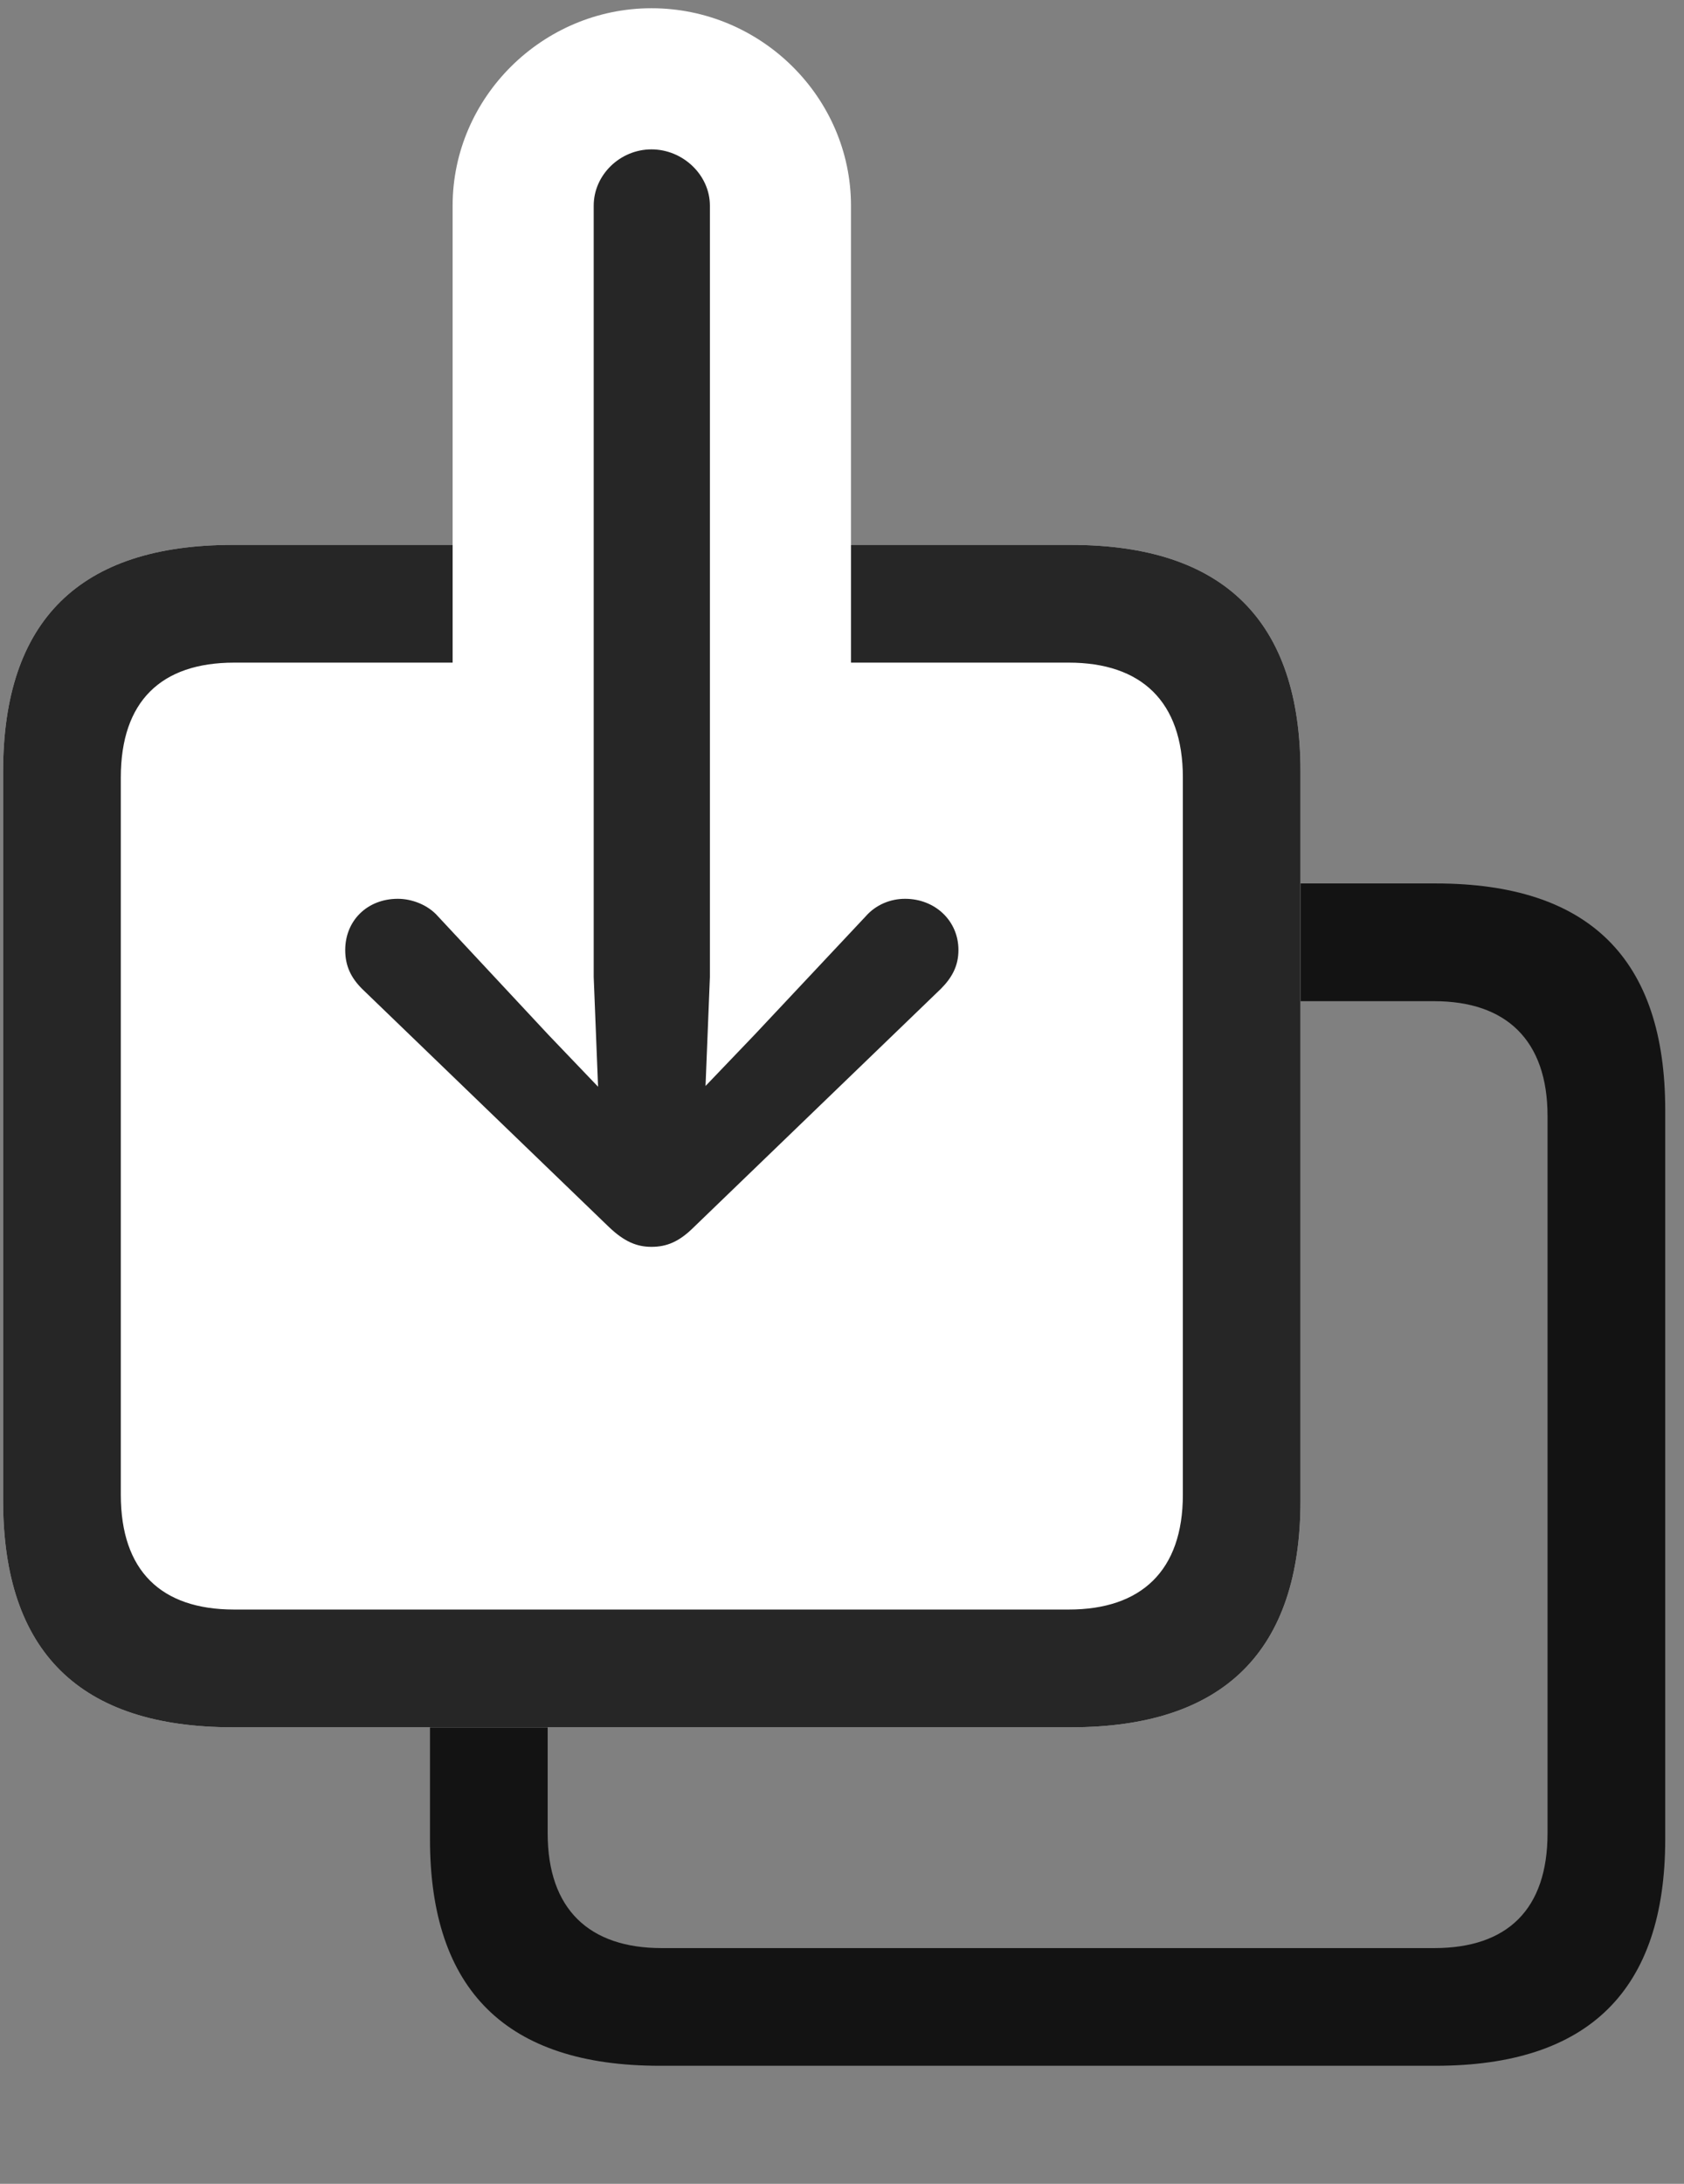 <svg width="27" height="35" viewBox="0 0 27 35" fill="none" xmlns="http://www.w3.org/2000/svg">
<rect x="0" y="0" width="27" height="35" fill="#808080" stroke="none"/>
<g clip-path="url(#clip0_2207_62)">
<path d="M10.574 33.108H23.019C25.468 33.108 26.699 31.901 26.699 29.476V17.792C26.699 15.366 25.48 14.159 23.019 14.159H10.574C8.136 14.159 6.894 15.366 6.894 17.792V29.476C6.894 31.901 8.125 33.108 10.574 33.108ZM10.609 31.222C9.449 31.222 8.781 30.601 8.781 29.382V17.886C8.781 16.667 9.437 16.046 10.609 16.046H22.996C24.144 16.046 24.812 16.667 24.812 17.886V29.382C24.812 30.601 24.168 31.222 22.996 31.222H10.609Z" fill="black" fill-opacity="0.85"/>
<path d="M3.73 27.683H17.172C19.621 27.683 20.851 26.464 20.851 24.05V12.366C20.851 9.952 19.621 8.733 17.172 8.733H3.73C1.281 8.733 0.05 9.94 0.05 12.366V24.05C0.05 26.476 1.281 27.683 3.73 27.683Z" fill="white"/>
<path d="M3.73 27.683H17.172C19.621 27.683 20.851 26.464 20.851 24.05V12.366C20.851 9.952 19.621 8.733 17.172 8.733H3.73C1.281 8.733 0.05 9.94 0.05 12.366V24.05C0.05 26.476 1.281 27.683 3.73 27.683ZM1.937 23.956V12.46C1.937 11.241 2.582 10.62 3.754 10.62H17.136C18.297 10.62 18.965 11.241 18.965 12.46V23.956C18.965 25.175 18.297 25.796 17.136 25.796H3.754C2.582 25.796 1.937 25.175 1.937 23.956Z" fill="black" fill-opacity="0.85"/>
<path d="M13.644 18.284V3.296C13.644 1.562 12.203 0.132 10.445 0.132C8.699 0.132 7.257 1.562 7.257 3.296V18.284C7.257 20.018 8.699 21.46 10.445 21.46C12.203 21.46 13.644 20.018 13.644 18.284Z" fill="white"/>
<path d="M10.445 19.983C10.691 19.983 10.89 19.901 11.125 19.667L15.086 15.847C15.261 15.671 15.367 15.483 15.367 15.226C15.367 14.757 14.992 14.405 14.511 14.405C14.277 14.405 14.043 14.499 13.879 14.687L12.097 16.585L11.312 17.405L11.382 15.659V3.296C11.382 2.804 10.949 2.394 10.445 2.394C9.941 2.394 9.519 2.804 9.519 3.296V15.659L9.589 17.417L8.793 16.585L7.023 14.687C6.859 14.499 6.601 14.405 6.379 14.405C5.886 14.405 5.535 14.757 5.535 15.226C5.535 15.483 5.629 15.671 5.804 15.847L9.765 19.667C10.011 19.901 10.211 19.983 10.445 19.983Z" fill="black" fill-opacity="0.85"/>
</g>
<defs>
<clipPath id="clip0_2207_62">
<rect width="26.648" height="34.09" fill="white" transform="translate(0.05 0.132)"/>
</clipPath>
</defs>
</svg>
